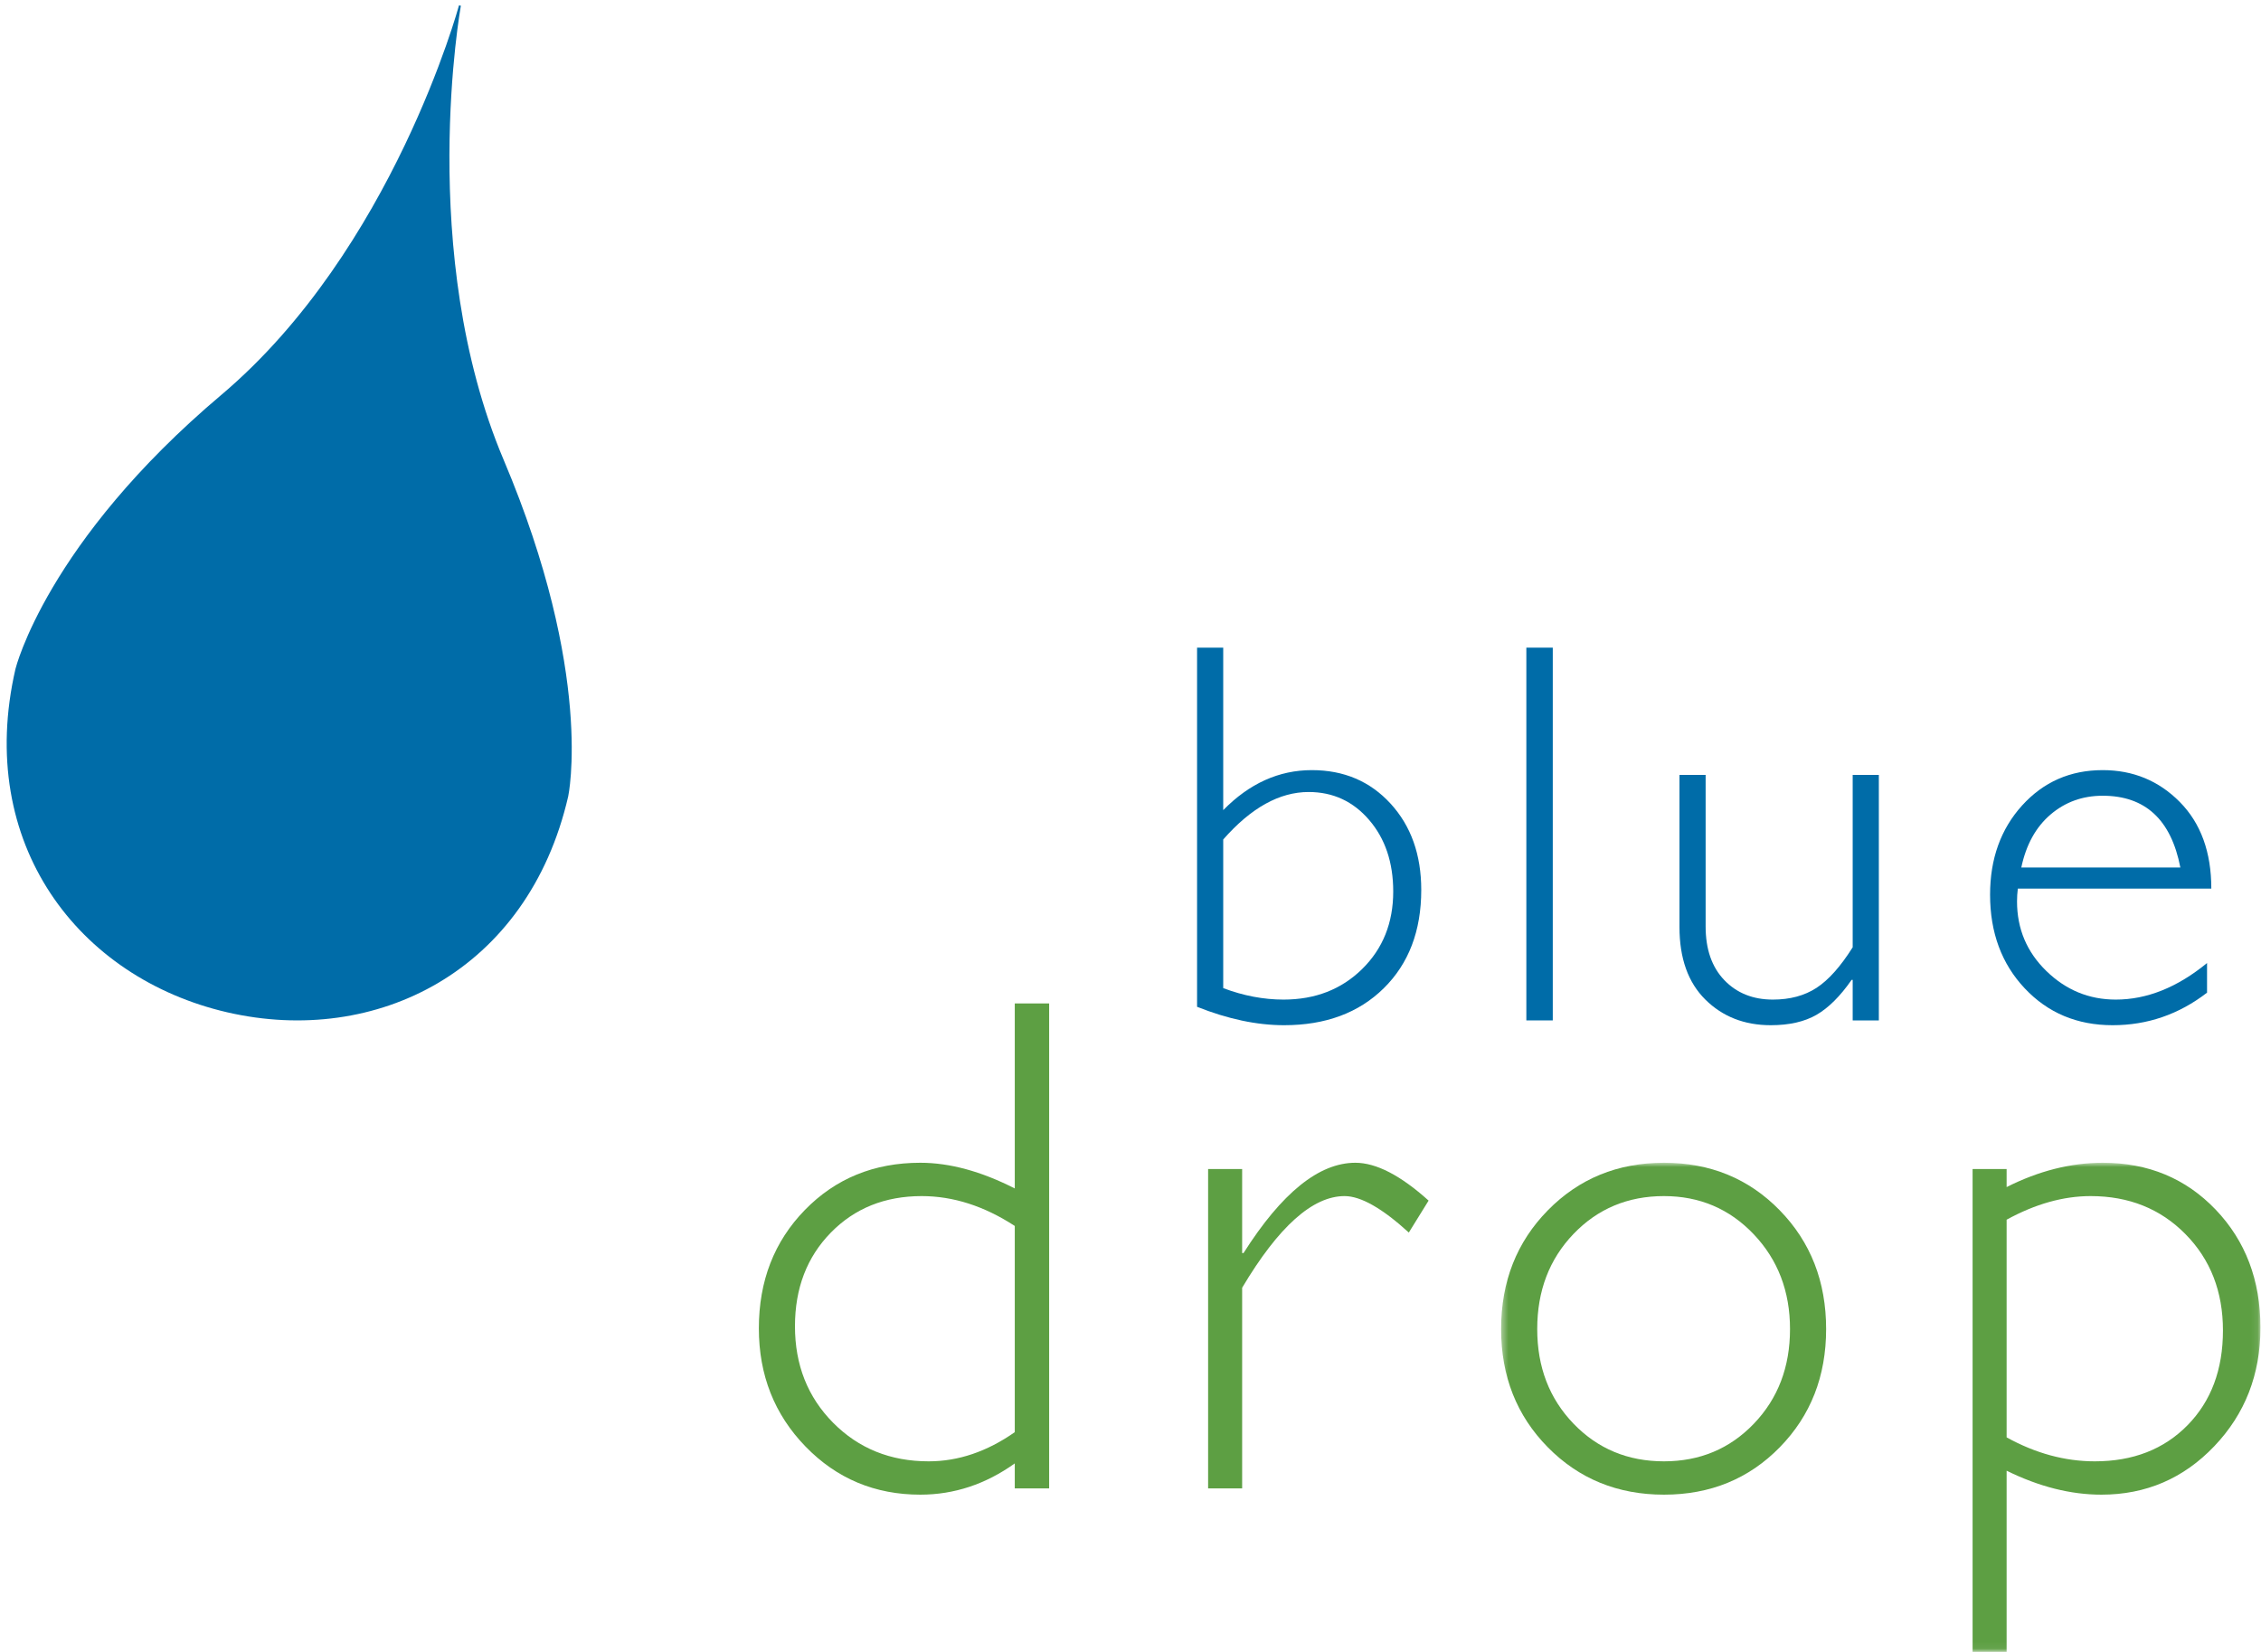 <?xml version="1.0" encoding="UTF-8" standalone="no"?>
<svg width="338px" height="247px" viewBox="0 0 338 247" version="1.1" xmlns="http://www.w3.org/2000/svg" xmlns:xlink="http://www.w3.org/1999/xlink">
    <!-- Generator: Sketch 3.6.1 (26313) - http://www.bohemiancoding.com/sketch -->
    <title>Untitled</title>
    <desc>Created with Sketch.</desc>
    <defs>
        <path id="path-1" d="M0.403,73.94 L113.919,73.94 L113.919,37.4 L113.919,0.859 L0.403,0.859 L0.403,73.94 L0.403,73.94 Z"></path>
    </defs>
    <g id="Page-1" stroke="none" stroke-width="1" fill="none" fill-rule="evenodd">
        <g id="blue_drop" transform="translate(1, 0)">
            <g id="Group-3" fill="#006CA8">
                <path d="M74.289,68.751 C61.206,37.807 67.895,0.856 67.895,0.856 L67.619,0.795 C67.619,0.795 57.724,37.354 32.117,59.017 C5.946,81.097 1.315,100.011 1.315,100.011 C-4.72,126.15 10.735,146.228 32.975,151.364 C55.221,156.494 77.921,145.216 83.941,119.079 C83.941,119.079 87.876,100.875 74.289,68.751" id="Fill-1"></path>
            </g>
            <path d="M181.861,125.523 L181.861,147.745 C184.893,148.889 187.899,149.461 190.878,149.461 C195.611,149.461 199.528,147.939 202.627,144.893 C205.725,141.848 207.275,137.985 207.275,133.303 C207.275,128.968 206.078,125.404 203.684,122.611 C201.291,119.818 198.271,118.422 194.629,118.422 C190.265,118.422 186.011,120.789 181.861,125.523 L181.861,125.523 Z M177.952,150.538 L177.952,96.838 L181.861,96.838 L181.861,121.134 C185.771,117.145 190.186,115.15 195.107,115.15 C199.894,115.15 203.817,116.82 206.876,120.157 C209.934,123.495 211.465,127.798 211.465,133.064 C211.465,139.181 209.596,144.082 205.859,147.765 C202.122,151.449 197.154,153.291 190.958,153.291 C186.888,153.291 182.553,152.373 177.952,150.538 L177.952,150.538 Z" id="Fill-4" fill="#006CA8"></path>
            <path d="M227.176,152.573 L231.126,152.573 L231.126,96.838 L227.176,96.838 L227.176,152.573 Z" id="Fill-5" fill="#006CA8"></path>
            <path d="M275.961,152.573 L275.961,146.509 L275.801,146.509 C274.099,148.956 272.349,150.698 270.555,151.735 C268.759,152.773 266.478,153.291 263.712,153.291 C259.775,153.291 256.517,152.014 253.937,149.461 C251.357,146.908 250.067,143.291 250.067,138.609 L250.067,115.868 L253.977,115.868 L253.977,138.529 C253.977,141.934 254.908,144.608 256.77,146.549 C258.632,148.49 261.053,149.461 264.031,149.461 C266.585,149.461 268.759,148.876 270.555,147.706 C272.349,146.535 274.151,144.514 275.961,141.641 L275.961,115.868 L279.87,115.868 L279.87,152.573 L275.961,152.573" id="Fill-6" fill="#006CA8"></path>
            <path d="M301.167,129.713 L324.945,129.713 C323.561,122.558 319.691,118.98 313.335,118.98 C310.329,118.98 307.729,119.918 305.535,121.793 C303.341,123.668 301.885,126.308 301.167,129.713 L301.167,129.713 Z M329.573,132.864 L300.648,132.864 C300.568,133.503 300.528,134.141 300.528,134.779 C300.528,138.876 301.991,142.346 304.917,145.192 C307.843,148.038 311.301,149.461 315.29,149.461 C319.944,149.461 324.492,147.639 328.934,143.995 L328.934,148.424 C324.731,151.669 320.024,153.291 314.811,153.291 C309.518,153.291 305.142,151.456 301.685,147.785 C298.227,144.115 296.499,139.447 296.499,133.782 C296.499,128.409 298.095,123.961 301.286,120.437 C304.478,116.912 308.494,115.15 313.335,115.15 C317.884,115.15 321.726,116.74 324.865,119.918 C328.003,123.096 329.573,127.412 329.573,132.864 L329.573,132.864 Z" id="Fill-7" fill="#006CA8"></path>
            <path d="M150.7,214.141 L150.7,183.307 C146.132,180.331 141.494,178.842 136.788,178.842 C131.286,178.842 126.752,180.668 123.188,184.319 C119.623,187.97 117.841,192.633 117.841,198.308 C117.841,204.088 119.744,208.898 123.551,212.739 C127.358,216.58 132.117,218.501 137.827,218.501 C142.256,218.501 146.547,217.048 150.7,214.141 L150.7,214.141 Z M155.839,150.033 L155.839,222.55 L150.7,222.55 L150.7,218.813 C146.34,221.927 141.633,223.485 136.58,223.485 C129.798,223.485 124.078,221.089 119.425,216.295 C114.77,211.502 112.443,205.611 112.443,198.62 C112.443,191.526 114.735,185.626 119.321,180.919 C123.906,176.213 129.659,173.859 136.58,173.859 C140.975,173.859 145.682,175.14 150.7,177.7 L150.7,150.033 L155.839,150.033 L155.839,150.033 Z" id="Fill-8" fill="#5D9F43"></path>
            <path d="M212.564,179.517 L209.606,184.293 C205.626,180.659 202.425,178.842 200.003,178.842 C195.227,178.842 190.122,183.41 184.69,192.547 L184.69,222.55 L179.603,222.55 L179.603,174.794 L184.69,174.794 L184.69,187.356 L184.898,187.356 C190.607,178.358 196.179,173.859 201.612,173.859 C204.726,173.859 208.377,175.746 212.564,179.517" id="Fill-9" fill="#5D9F43"></path>
            <g id="Group-13" transform="translate(223, 173)">
                <mask id="mask-2" fill="white">
                    <use xlink:href="#path-1"></use>
                </mask>
                <g id="Clip-11"></g>
                <path d="M24.749,45.501 C30.112,45.501 34.594,43.624 38.193,39.869 C41.792,36.114 43.592,31.4 43.592,25.724 C43.592,20.083 41.783,15.36 38.168,11.552 C34.551,7.746 30.078,5.842 24.749,5.842 C19.35,5.842 14.843,7.729 11.226,11.501 C7.61,15.273 5.802,20.014 5.802,25.724 C5.802,31.4 7.61,36.114 11.226,39.869 C14.843,43.624 19.35,45.501 24.749,45.501 L24.749,45.501 Z M24.749,0.859 C31.67,0.859 37.44,3.23 42.06,7.971 C46.681,12.712 48.99,18.63 48.99,25.724 C48.99,32.783 46.681,38.675 42.06,43.399 C37.44,48.122 31.67,50.485 24.749,50.485 C17.827,50.485 12.039,48.122 7.386,43.399 C2.73,38.675 0.403,32.783 0.403,25.724 C0.403,18.63 2.73,12.712 7.386,7.971 C12.039,3.23 17.827,0.859 24.749,0.859 L24.749,0.859 Z" id="Fill-10" fill="#5D9F43" mask="url(#mask-2)"></path>
                <path d="M75.973,9.372 L75.973,41.919 C80.299,44.307 84.693,45.501 89.158,45.501 C94.868,45.501 99.487,43.702 103.017,40.103 C106.548,36.504 108.312,31.78 108.312,25.931 C108.312,20.117 106.443,15.316 102.706,11.527 C98.969,7.737 94.245,5.842 88.535,5.842 C84.451,5.842 80.264,7.019 75.973,9.372 L75.973,9.372 Z M75.973,1.794 L75.973,4.493 C80.782,2.071 85.576,0.859 90.351,0.859 C97.134,0.859 102.758,3.195 107.223,7.867 C111.686,12.539 113.919,18.422 113.919,25.516 C113.919,32.507 111.616,38.415 107.015,43.243 C102.412,48.071 96.788,50.485 90.144,50.485 C85.541,50.485 80.817,49.29 75.973,46.903 L75.973,74 L70.886,74 L70.886,1.794 L75.973,1.794 L75.973,1.794 Z" id="Fill-12" fill="#5D9F43" mask="url(#mask-2)"></path>
            </g>
        </g>
    </g>
</svg>